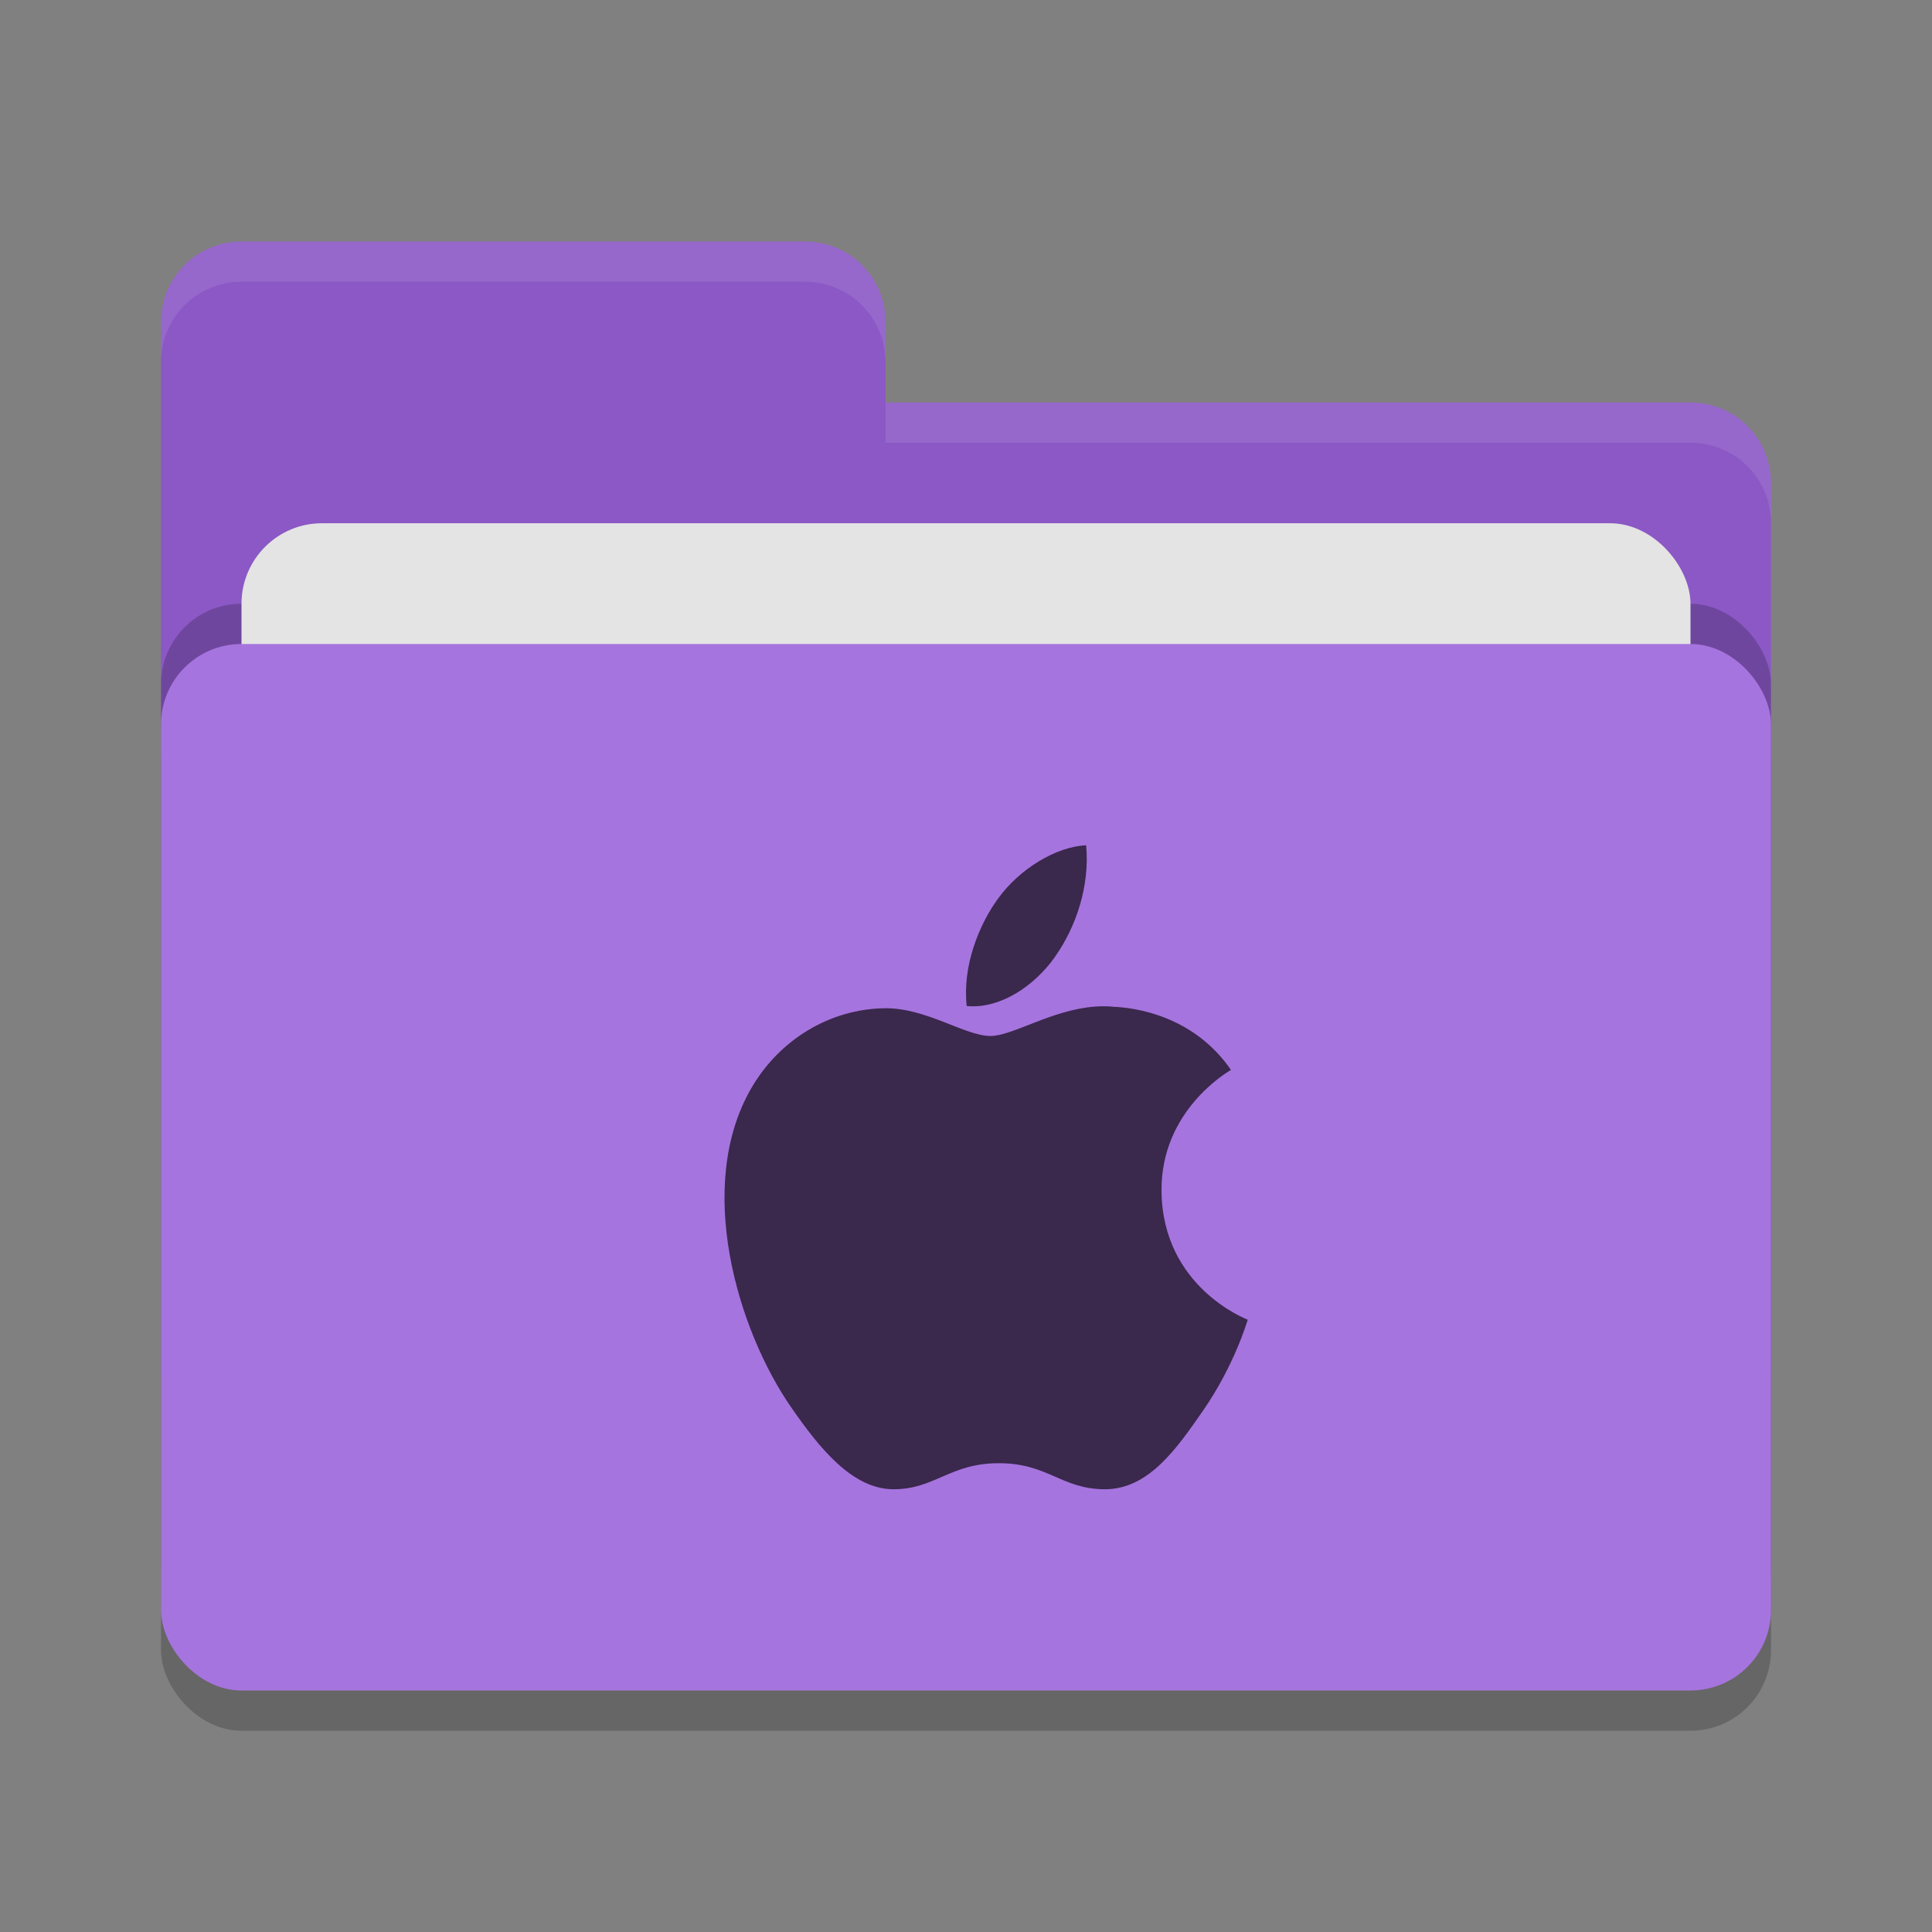 <svg height="48" width="48" xmlns="http://www.w3.org/2000/svg"><rect width="100%" height="100%" fill="#808080" stroke="none"/><rect height="26" opacity=".2" rx="2" width="40" x="4" y="17"/><path d="m4 34c0 1.108.892 2 2 2h36c1.108 0 2-.892 2-2v-22c0-1.108-.892-2-2-2h-20v-2c0-1.108-.892-2-2-2h-14c-1.108 0-2 .892-2 2" fill="#8b58c5"/><rect height="26" opacity=".2" rx="2" width="40" x="4" y="15"/><rect fill="#e4e4e4" height="16" rx="2" width="36" x="6" y="13"/><rect fill="#a674de" height="26" rx="2" width="40" x="4" y="16"/><path d="m6 6c-1.108 0-2 .892-2 2v1c0-1.108.892-2 2-2h14c1.108 0 2 .892 2 2v-1c0-1.108-.892-2-2-2zm16 4v1h20c1.108 0 2 .892 2 2v-1c0-1.108-.892-2-2-2z" fill="#fff" opacity=".1"/><path d="m26.985 21c-.744.035-1.646.581-2.18 1.313-.479.65-.899 1.687-.787 2.682.831.076 1.68-.495 2.197-1.227h-.002c.518-.733.867-1.752.772-2.768zm.215 4.009c-1.068.079-2.042.73-2.594.73-.629 0-1.604-.708-2.635-.689-1.355.02-2.605.78-3.303 1.982-1.407 2.42-.36 6.005 1.012 7.967.671.961 1.489 2.001 2.52 2.001s1.395-.647 2.617-.647 1.556.647 2.635.647 1.777-.998 2.443-1.962c.77-1.114 1.086-2.195 1.105-2.25-.025-.011-2.121-.805-2.142-3.197-.02-2.003 1.65-2.962 1.725-3.01-.938-1.359-2.4-1.547-2.92-1.568-.156-.016-.311-.016-.463-.004z" fill="#3a284d"/></svg>